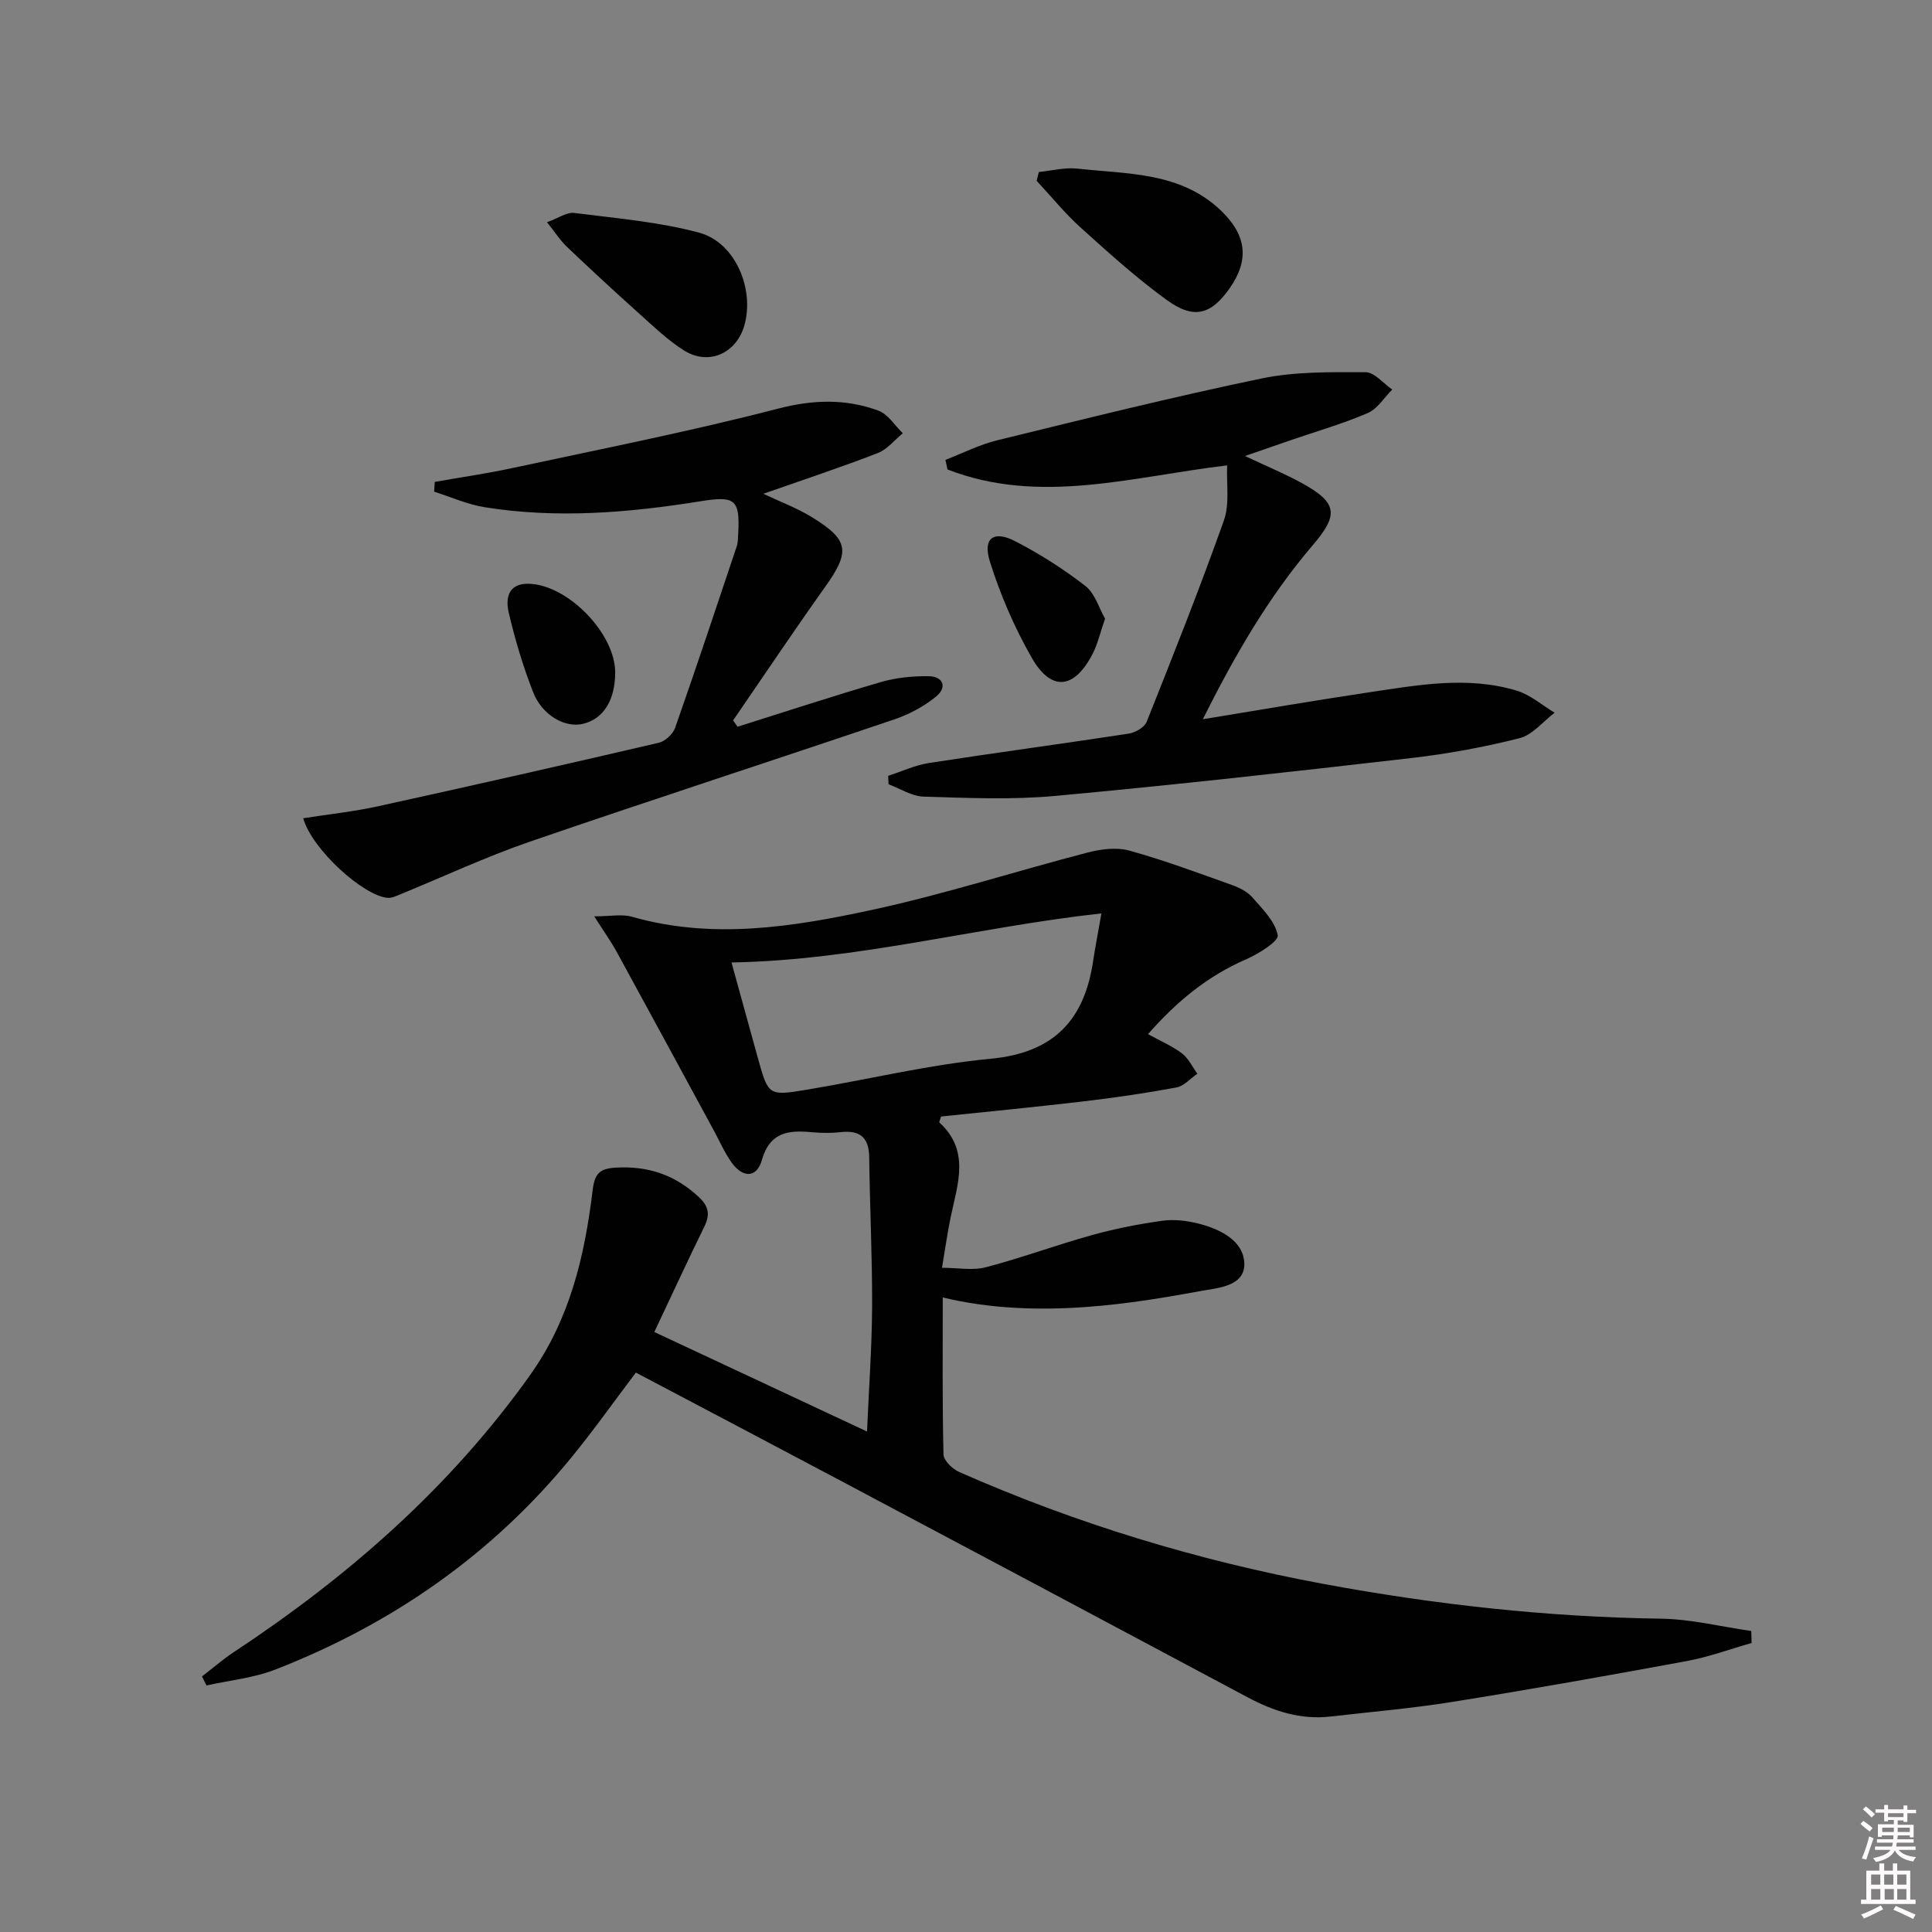 <svg enable-background="new 0 0 400 400" viewBox="0 0 400 400" xmlns="http://www.w3.org/2000/svg"><rect x="0" y="0" width="400" height="400" fill="#808080" stroke="none"/><path d="m385.2 377.6.6-.6c.6.4 1.3.9 1.9 1.5l-.6.7c-.8-.6-1.4-1.1-1.9-1.6zm.3 7.1c.6-1.4 1.1-2.9 1.5-4.5.3.1.6.3.9.4-.5 1.4-1 2.9-1.5 4.4l-.9-.2zm.2-10.1.6-.6c.7.5 1.3 1.1 1.9 1.6l-.7.7c-.6-.6-1.2-1.2-1.8-1.7zm8.4-.8h.8v.9h1.8v.7h-1.8v1.8h-.8v-.3h-1.2v.9h3.3v2.6h-.8v-.4h-2.5c0 .3 0 .6-.1.8h3.4v.7h-3.5c0 .3-.1.6-.1.8h4v.7h-3.5c.7.9 1.9 1.3 3.6 1.5-.2.2-.4.5-.6.9-1.9-.3-3.2-1.1-3.8-2.3-.5 1.1-1.8 2-3.9 2.4-.2-.3-.4-.5-.6-.8 1.9-.4 3.1-.9 3.6-1.7h-3.2v-.7h3.5c.1-.2.1-.5.2-.8h-3.3v-.7h3.4c0-.2 0-.5 0-.8h-2.4v.3h-.8v-2.6h3.3v-.9h-1.2v.3h-.8v-1.8h-1.8v-.7h1.8v-.9h.8v.9h3.2zm-4.4 5.5h2.4c0-.3 0-.6 0-.9h-2.4zm1.2-3.1h3.2v-.8h-3.2zm4.4 2.2h-2.4v.9h2.5v-.9z" fill="#fcfafa"/><path d="m389.2 385.8h.9v1.5h1.8v-1.5h.9v1.5h2.7v6h1.1v.9h-11.3v-.9h1.1v-6h2.7v-1.5zm.2 8.7.5.8c-1.2.6-2.5 1.3-4 1.9-.2-.3-.3-.6-.6-.8 1.6-.6 3-1.3 4.1-1.9zm-2-4.3h1.9v-2.1h-1.9zm0 3.1h1.9v-2.2h-1.9zm2.7-3.1h1.9v-2.1h-1.9zm.1 3.1h1.9v-2.2h-1.9zm2.3 1.3c1.4.6 2.7 1.2 4.1 1.8l-.5.9c-1.5-.7-2.8-1.4-4.1-1.9zm2.2-6.5h-1.9v2.1h1.9zm-1.9 5.2h1.9v-2.2h-1.9z" fill="#fcfafa"/><g fill="#010101"><path d="m195.19 268.62c0 10.9-.11 21.7.15 32.49.03 1.27 1.84 3.03 3.23 3.64 24.24 10.7 49.43 18.35 75.47 23.19 23.09 4.28 46.33 6.85 69.84 7.19 6.25.09 12.47 1.66 18.7 2.55.02.83.05 1.65.07 2.48-4.46 1.27-8.85 2.9-13.39 3.74-16.16 2.99-32.34 5.86-48.56 8.46-8.36 1.34-16.82 2.06-25.23 3.03-6.2.71-11.79-1.11-17.2-4-27.71-14.8-55.45-29.55-83.2-44.28-14.39-7.64-28.82-15.23-43.42-22.93-4.45 5.88-8.65 11.82-13.24 17.44-16.47 20.2-37.19 34.6-61.37 44.03-4.51 1.76-9.51 2.24-14.29 3.31-.31-.62-.62-1.25-.93-1.87 2.22-1.71 4.34-3.56 6.68-5.1 23.67-15.64 44.69-34.03 61.27-57.32 8.23-11.56 11.28-24.64 12.93-38.24.41-3.38 1.37-4.48 4.74-4.68 6.74-.41 12.38 1.51 17.29 6.13 2.05 1.93 2.29 3.64 1.09 6.09-3.43 6.99-6.69 14.07-10.35 21.81 14.56 6.81 28.93 13.53 44.04 20.6.39-9.14 1.01-17.5 1.05-25.86.04-10.31-.47-20.61-.6-30.92-.05-4.12-1.93-5.65-5.92-5.2-1.98.22-4.01.19-5.99.01-4.79-.45-8.66-.04-10.3 5.73-1.08 3.81-3.95 3.73-6.21.64-1.45-1.99-2.45-4.31-3.63-6.5-6.73-12.39-13.43-24.79-20.2-37.16-1.18-2.16-2.63-4.18-4.68-7.4 3.32 0 5.72-.51 7.8.08 16.74 4.79 33.36 2.11 49.71-1.42 15.04-3.25 29.76-8.01 44.67-11.88 2.75-.71 5.97-1.12 8.61-.39 7.17 1.98 14.17 4.6 21.19 7.1 1.54.55 3.2 1.36 4.24 2.54 2.11 2.42 4.76 5.01 5.29 7.88.23 1.24-3.98 3.87-6.56 4.99-7.97 3.46-14.38 8.74-20.29 15.49 2.59 1.43 5.01 2.45 7.03 3.99 1.35 1.02 2.14 2.77 3.18 4.2-1.44.99-2.76 2.56-4.33 2.85-6.35 1.18-12.76 2.11-19.17 2.87-9.89 1.17-19.8 2.12-29.56 3.14-.2.68-.45 1.16-.34 1.25 6.33 5.78 3.81 12.6 2.38 19.34-.69 3.24-1.14 6.53-1.85 10.73 3.24 0 6.35.61 9.12-.12 7.37-1.93 14.53-4.59 21.87-6.63 4.77-1.33 9.67-2.29 14.57-2.98 2.41-.34 5.04-.04 7.42.55 4.53 1.13 9.44 3.51 9.61 8.24.17 4.82-5.53 5.11-9.18 5.78-12.58 2.27-33.53 6.11-53.25 1.3zm32.85-79.51c-25.9 2.86-50.5 9.69-76.59 10.16 1.97 7.13 3.7 13.46 5.46 19.79 2.16 7.74 2.19 7.87 10.02 6.57 12.75-2.12 25.38-5.22 38.21-6.43 13.19-1.25 19.45-8.15 21.22-20.48.38-2.6.91-5.18 1.68-9.61z"/><path d="m254.07 96.35c-19.7 2.34-38.82 8.26-57.9.85-.14-.66-.29-1.33-.43-1.99 3.58-1.38 7.05-3.16 10.75-4.06 18.19-4.45 36.36-8.98 54.69-12.79 6.98-1.45 14.35-1.32 21.54-1.3 1.85 0 3.68 2.33 5.53 3.59-1.67 1.67-3.06 4-5.08 4.87-5.16 2.22-10.6 3.78-15.92 5.61-2.81.96-5.61 1.94-9.48 3.28 4.57 2.16 8.29 3.7 11.79 5.62 7.37 4.07 7.64 6.52 2.22 12.86-9.12 10.68-16.1 22.72-22.75 36.02 12-1.96 23.2-3.9 34.45-5.58 10.16-1.51 20.41-3.41 30.56-.33 2.81.85 5.23 3 7.83 4.56-2.41 1.82-4.57 4.59-7.26 5.27-7.37 1.87-14.91 3.25-22.46 4.12-24.55 2.83-49.12 5.58-73.72 7.84-9.01.83-18.16.41-27.23.14-2.43-.07-4.82-1.66-7.23-2.55-.03-.58-.06-1.17-.09-1.75 2.82-.91 5.57-2.21 8.46-2.66 13.76-2.13 27.57-3.97 41.34-6.08 1.36-.21 3.26-1.29 3.72-2.43 5.52-13.85 11.02-27.7 16.01-41.75 1.2-3.4.49-7.49.66-11.36z"/><path d="m152.7 150.46c9.9-3.11 19.76-6.36 29.73-9.26 3.12-.91 6.51-1.23 9.77-1.2 3.12.03 3.94 2.29 1.62 4.2-2.48 2.04-5.52 3.67-8.57 4.71-25.14 8.52-50.4 16.7-75.5 25.33-9.08 3.12-17.83 7.22-26.73 10.86-.89.36-1.86.86-2.75.79-4.97-.37-15.66-9.99-17.5-16.48 5.24-.82 10.41-1.37 15.45-2.47 19.42-4.26 38.82-8.65 58.18-13.16 1.32-.31 2.92-1.8 3.38-3.1 4.38-12.48 8.56-25.04 12.76-37.59.26-.77.24-1.64.29-2.47.41-7.26-.61-7.99-7.8-6.84-14.82 2.38-29.71 3.63-44.65 1.24-3.58-.57-7.01-2.12-10.5-3.22.05-.68.1-1.36.14-2.03 5.38-.95 10.8-1.73 16.14-2.88 18.3-3.94 36.7-7.56 54.81-12.26 7.31-1.9 14.06-2.12 20.88.38 2 .73 3.4 3.08 5.07 4.69-1.72 1.4-3.23 3.35-5.2 4.11-7.69 2.97-15.52 5.56-23.68 8.42 3.48 1.65 6.93 2.93 10 4.81 7.76 4.74 8.01 7.14 2.85 14.39-6.51 9.14-12.75 18.47-19.11 27.72.3.45.61.88.92 1.31z"/><path d="m215.08 35.61c2.66-.26 5.38-.99 7.98-.7 10.43 1.16 21.4.65 29.81 8.77 5.22 5.04 5.81 10.14 1.74 15.97-3.83 5.48-7.39 6.55-12.99 2.5-6.29-4.55-12.09-9.81-17.87-15.02-3.28-2.96-6.09-6.44-9.12-9.69.16-.61.3-1.22.45-1.83z"/><path d="m113.25 46.01c2.39-.86 4.1-2.12 5.64-1.92 8.66 1.1 17.47 1.83 25.85 4.08 7.48 2.01 11.51 11.63 9.38 19.18-1.64 5.8-7.38 8.42-12.5 5.21-3.48-2.19-6.5-5.15-9.59-7.91-4.95-4.44-9.84-8.96-14.66-13.55-1.37-1.31-2.42-2.97-4.12-5.09z"/><path d="m127.37 139.33c-.05 5.67-2.41 9.45-6.57 10.51-3.74.95-8.54-1.69-10.43-6.55-2.09-5.36-3.76-10.93-5.06-16.54-.63-2.71-.2-5.9 3.97-5.89 8.14.03 18.16 10.29 18.09 18.47z"/><path d="m228.79 128.09c-1.02 2.93-1.52 5.22-2.55 7.23-3.8 7.4-8.57 7.94-12.63.86-3.58-6.25-6.5-13.03-8.66-19.9-1.52-4.84.75-6.54 5.19-4.25 5.11 2.63 10.04 5.77 14.58 9.29 1.98 1.53 2.8 4.56 4.07 6.77z"/></g></svg>